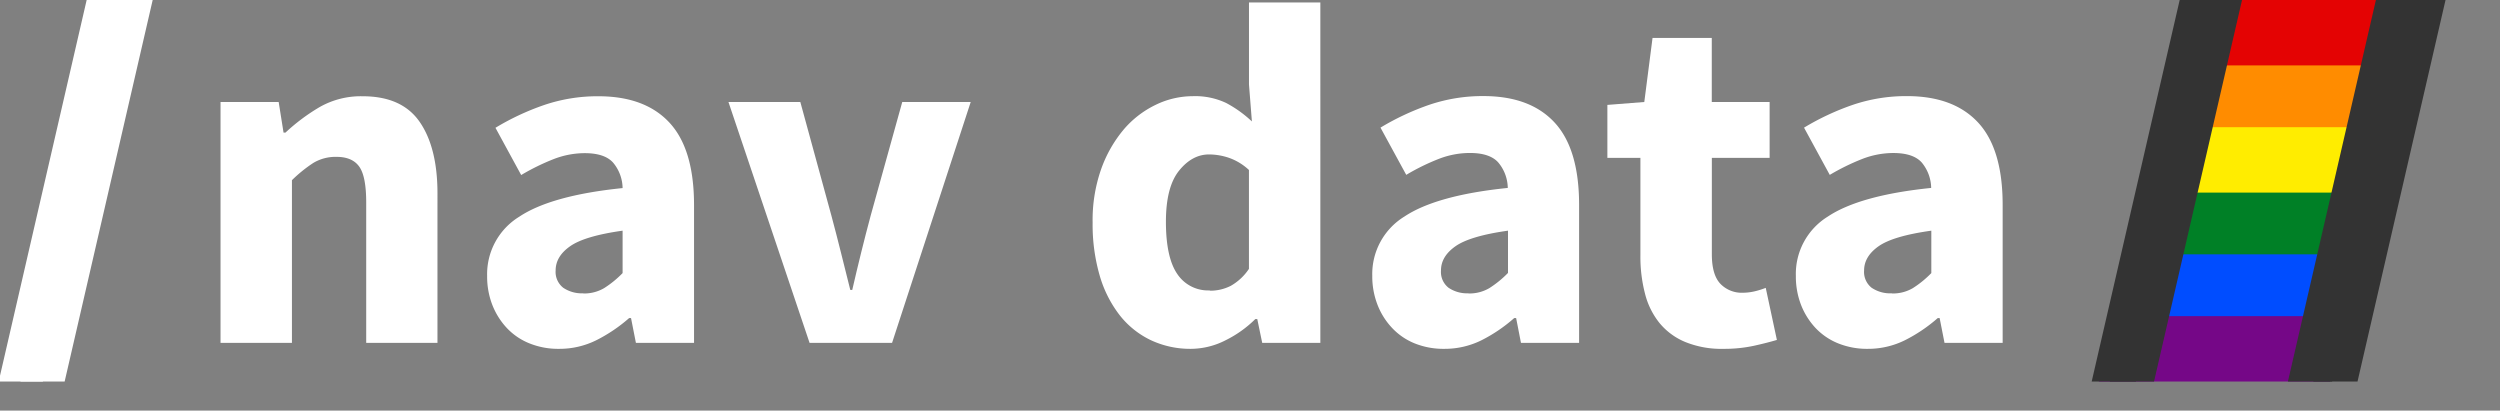 <svg id="Layer_1" data-name="Layer 1" xmlns="http://www.w3.org/2000/svg" viewBox="0 0 688 113"><rect x="0" y="0" width="688" height="113" fill="#808080" stroke="none"/><defs><style>.cls-1{fill:#e40303;}.cls-2{fill:#ff8c00;}.cls-3{fill:#ffed00;}.cls-4{fill:#008026;}.cls-5{fill:#004dff;}.cls-6{fill:#750787;}.cls-7{fill:#333;}.cls-8{fill:#ffffff}</style></defs><polygon class="cls-1" points="658.92 19 599 19 602.7 0 662.61 0 658.92 19"/><polygon class="cls-2" points="653.53 36 593.46 36 597.17 18 657.24 18 653.53 36"/><polygon class="cls-3" points="651.69 54 588.09 54 592.01 35 655.61 35 651.69 54"/><polygon class="cls-4" points="646.53 71 586.46 71 590.17 53 650.24 53 646.53 71"/><polygon class="cls-5" points="644.69 88 581.09 88 585.01 70 648.61 70 644.69 88"/><polygon class="cls-6" points="641.19 105 577.59 105 581.51 87 645.11 87 641.19 105"/><polygon class="cls-7" points="660.85 0 673.01 0 648.79 105 636.63 105 660.85 0"/><polygon class="cls-7" points="653.85 0 666.01 0 641.79 105 629.63 105 653.85 0"/><polygon class="cls-7" points="599.85 0 612.01 0 587.79 105 575.63 105 599.85 0"/><polygon class="cls-7" points="604.85 0 617.01 0 592.79 105 580.63 105 604.85 0"/><polygon class="cls-8" points="23.85 0 36.02 0 11.79 105 -0.37 105 23.85 0"/><polygon class="cls-8" points="29.85 0 42.02 0 17.79 105 5.63 105 29.85 0"/><path class="cls-8" d="M60.69,94.35V28.07h16l1.34,8.42h.53a53.72,53.72,0,0,1,9.36-7,22.93,22.93,0,0,1,11.89-3q10.82,0,15.7,7.08t4.88,19.64V94.35H100.78V55.73c0-4.81-.64-8.1-1.93-9.89s-3.37-2.67-6.22-2.67a11.88,11.88,0,0,0-6.41,1.67,38.12,38.12,0,0,0-5.88,4.75V94.35Z"/><path class="cls-8" d="M153.83,96a21.11,21.11,0,0,1-8.21-1.54,17.42,17.42,0,0,1-6.22-4.28,19.87,19.87,0,0,1-3.94-6.34,21.53,21.53,0,0,1-1.4-7.89,18.55,18.55,0,0,1,8.82-16.3q8.82-5.88,28.46-7.89a11.17,11.17,0,0,0-2.61-7q-2.34-2.61-7.81-2.61a23.66,23.66,0,0,0-8.49,1.61,60.81,60.81,0,0,0-9,4.41l-7.08-13a69.82,69.82,0,0,1,13.43-6.28,45.71,45.71,0,0,1,14.9-2.4q12.83,0,19.57,7.28T191,56.4V94.35H175l-1.34-6.81h-.53a42.84,42.84,0,0,1-9,6.08A22.78,22.78,0,0,1,153.83,96Zm6.69-15.24a10.79,10.79,0,0,0,5.74-1.47,27.87,27.87,0,0,0,5.08-4.14V63.48q-10.43,1.47-14.43,4.28c-2.68,1.87-4,4.1-4,6.68A5.54,5.54,0,0,0,155,79.19,9.13,9.13,0,0,0,160.52,80.72Z"/><path class="cls-8" d="M222.79,94.35,200.47,28.07h19.78l8.55,31.27q1.33,4.95,2.61,10.09T234,79.79h.54q1.2-5.22,2.47-10.36t2.6-10.09l8.69-31.27h18.84L245.5,94.35Z"/><path class="cls-8" d="M327.82,96a25.5,25.5,0,0,1-11.16-2.41,24.08,24.08,0,0,1-8.55-6.88,32.59,32.59,0,0,1-5.48-10.89,50.44,50.44,0,0,1-1.94-14.57A42.28,42.28,0,0,1,303,46.65a35.33,35.33,0,0,1,6.15-10.9A26.82,26.82,0,0,1,318,28.87a23.43,23.43,0,0,1,10.22-2.4,19.92,19.92,0,0,1,9.22,1.87,32.49,32.49,0,0,1,7.08,5.08l-.8-10.16V.68h19.64V94.35h-16L346,87.8h-.53a31.22,31.22,0,0,1-8.15,5.82A21.14,21.14,0,0,1,327.82,96Zm5.08-16a12.43,12.43,0,0,0,5.81-1.34,14.73,14.73,0,0,0,5-4.67V46.78a15.66,15.66,0,0,0-5.48-3.34,17.39,17.39,0,0,0-5.48-.94q-4.68,0-8.28,4.48t-3.61,14q0,9.9,3.14,14.44A10.17,10.17,0,0,0,332.9,79.92Z"/><path class="cls-8" d="M397.44,96a21.2,21.2,0,0,1-8.22-1.54A17.47,17.47,0,0,1,383,90.14a19.52,19.52,0,0,1-3.94-6.34,21.53,21.53,0,0,1-1.41-7.89,18.55,18.55,0,0,1,8.82-16.3q8.82-5.88,28.47-7.89a11.17,11.17,0,0,0-2.61-7Q410,42.1,404.52,42.1A23.61,23.61,0,0,0,396,43.71a60.33,60.33,0,0,0-9,4.41l-7.09-13a70.38,70.38,0,0,1,13.43-6.28,45.76,45.76,0,0,1,14.9-2.4q12.84,0,19.58,7.28t6.75,22.65V94.35h-16l-1.33-6.81h-.54a42.52,42.52,0,0,1-8.95,6.08A22.81,22.81,0,0,1,397.44,96Zm6.68-15.24a10.83,10.83,0,0,0,5.75-1.47A28.56,28.56,0,0,0,415,75.11V63.48q-10.43,1.47-14.44,4.28t-4,6.68a5.52,5.52,0,0,0,2.08,4.75A9.1,9.1,0,0,0,404.12,80.72Z"/><path class="cls-8" d="M474.28,96a26.37,26.37,0,0,1-10.49-1.88,18.18,18.18,0,0,1-7.08-5.21,21,21,0,0,1-4-8.08,40.37,40.37,0,0,1-1.27-10.49V43.44h-9.09V28.87l10.16-.8,2.27-17.64h16.3V28.07H487V43.44h-15.9V70q0,5.61,2.34,8.09a8.14,8.14,0,0,0,6.21,2.47,14.48,14.48,0,0,0,3.28-.4,21.71,21.71,0,0,0,3-.94L489,93.55c-1.79.53-3.88,1.07-6.28,1.6A38.78,38.78,0,0,1,474.28,96Z"/><path class="cls-8" d="M514,96a21.2,21.2,0,0,1-8.22-1.54,17.6,17.6,0,0,1-6.22-4.28,19.87,19.87,0,0,1-3.94-6.34,21.74,21.74,0,0,1-1.4-7.89A18.55,18.55,0,0,1,503,59.61q8.82-5.88,28.46-7.89a11.22,11.22,0,0,0-2.6-7q-2.34-2.61-7.82-2.61a23.7,23.7,0,0,0-8.49,1.61,61.29,61.29,0,0,0-9,4.41l-7.08-13a70.1,70.1,0,0,1,13.43-6.28,45.71,45.71,0,0,1,14.9-2.4q12.83,0,19.58,7.28t6.75,22.65V94.35h-16l-1.34-6.81h-.53a42.78,42.78,0,0,1-9,6.08A22.81,22.81,0,0,1,514,96Zm6.68-15.24a10.79,10.79,0,0,0,5.74-1.47,27.87,27.87,0,0,0,5.08-4.14V63.48Q521,64.95,517,67.76t-4,6.68a5.54,5.54,0,0,0,2.07,4.75A9.13,9.13,0,0,0,520.65,80.72Z"/></svg>